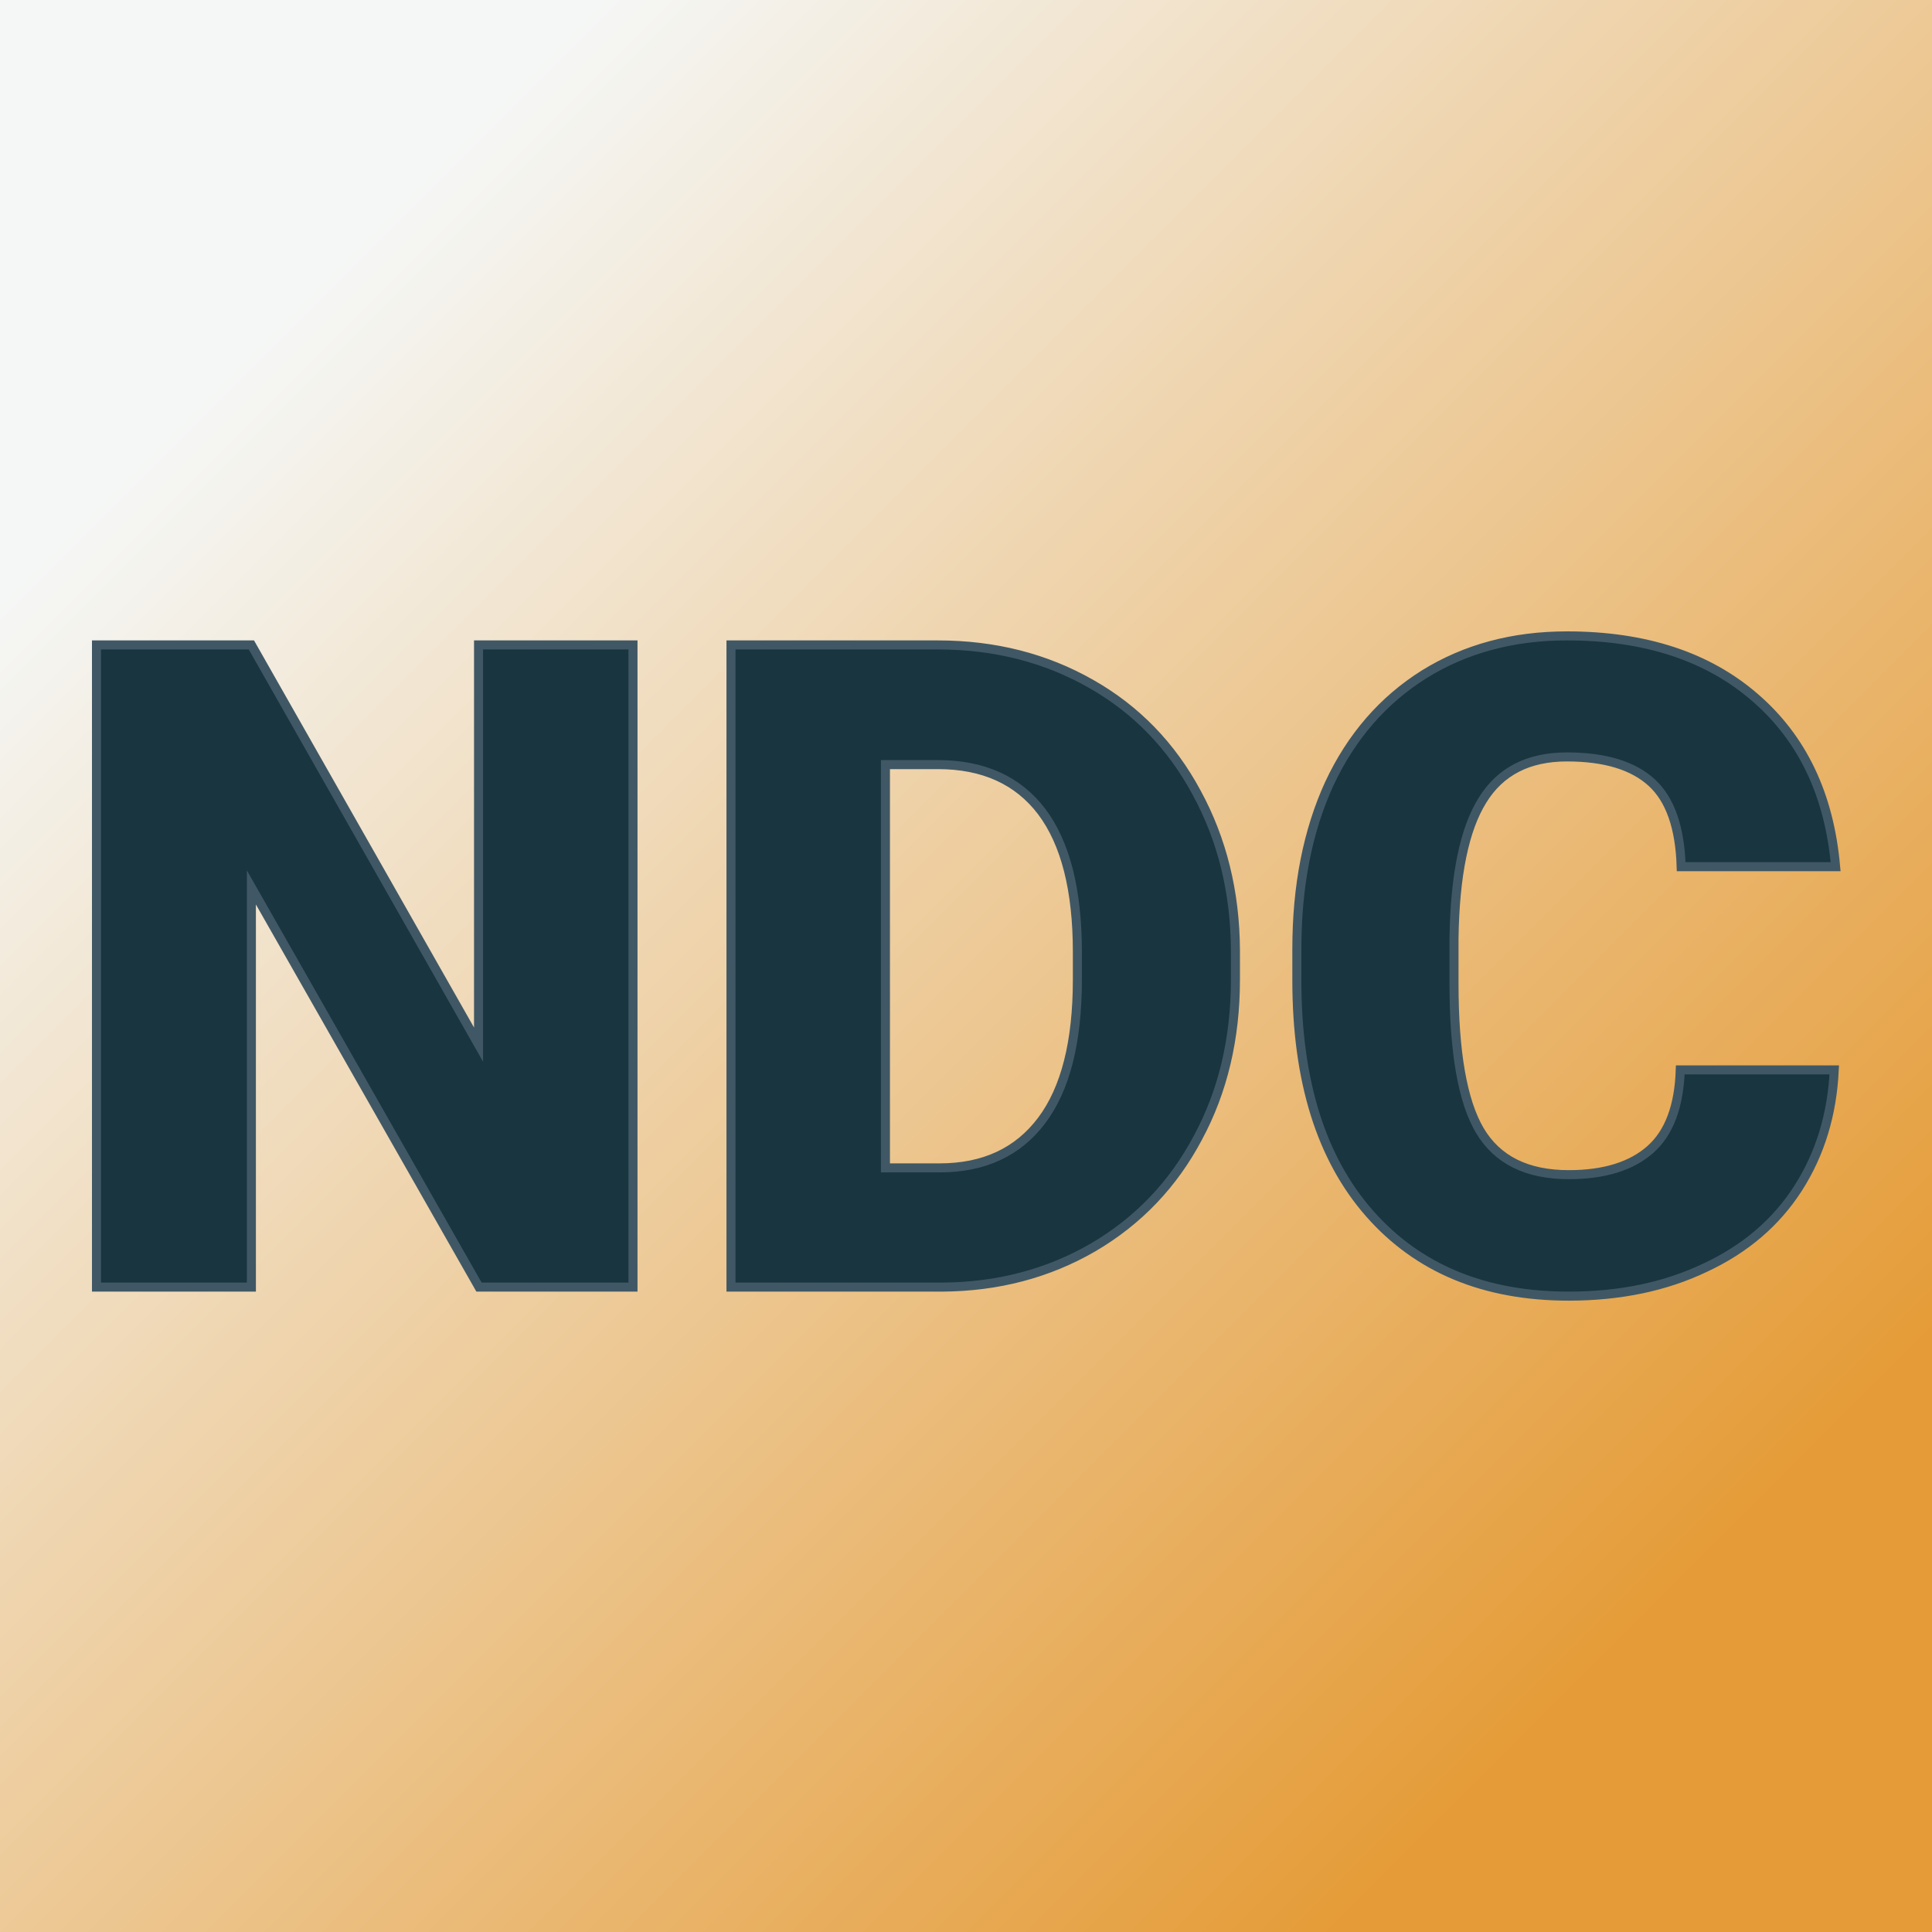 <svg xmlns="http://www.w3.org/2000/svg" version="1.1" xmlns:xlink="http://www.w3.org/1999/xlink" viewBox="0 0 200 200"><rect x="0" y="0" width="200" height="200" fill="#808080" stroke="none"/><rect width="200" height="200" fill="url('#gradient')"></rect><defs><linearGradient id="gradient" gradientTransform="rotate(45 0.5 0.5)"><stop offset="0%" stop-color="#f5f7f6"></stop><stop offset="100%" stop-color="#e59c38"></stop></linearGradient></defs><g><g fill="#193540" transform="matrix(4.675,0,0,4.675,4.986,133.241)" stroke="#405865" stroke-width="0.2"><path d="M12.95-14.22L12.95 0L9.54 0L4.50-8.85L4.50 0L1.07 0L1.07-14.22L4.50-14.22L9.53-5.37L9.53-14.22L12.95-14.22ZM19.79 0L15.12 0L15.12-14.22L19.70-14.22Q21.58-14.22 23.09-13.36Q24.59-12.51 25.43-10.95Q26.28-9.39 26.29-7.46L26.29-7.46L26.29-6.81Q26.29-4.85 25.46-3.31Q24.64-1.76 23.14-0.88Q21.64-0.01 19.79 0L19.79 0ZM19.70-11.57L18.54-11.57L18.54-2.64L19.74-2.64Q21.21-2.64 22.00-3.69Q22.79-4.74 22.79-6.81L22.79-6.81L22.79-7.42Q22.79-9.48 22.00-10.53Q21.21-11.57 19.70-11.57L19.70-11.57ZM36.14-4.81L39.55-4.81Q39.48-3.33 38.75-2.19Q38.02-1.05 36.69-0.43Q35.37 0.20 33.67 0.20L33.67 0.20Q30.87 0.20 29.26-1.63Q27.65-3.46 27.65-6.79L27.65-6.79L27.65-7.49Q27.65-9.58 28.37-11.15Q29.10-12.71 30.47-13.57Q31.84-14.42 33.63-14.42L33.63-14.42Q36.22-14.42 37.79-13.06Q39.37-11.70 39.58-9.31L39.58-9.31L36.16-9.31Q36.12-10.61 35.51-11.17Q34.89-11.74 33.63-11.74L33.63-11.74Q32.35-11.74 31.76-10.78Q31.16-9.82 31.13-7.72L31.13-7.72L31.13-6.72Q31.13-4.44 31.70-3.47Q32.28-2.49 33.67-2.49L33.67-2.49Q34.85-2.49 35.48-3.05Q36.10-3.60 36.14-4.81L36.14-4.81Z"></path></g></g></svg>